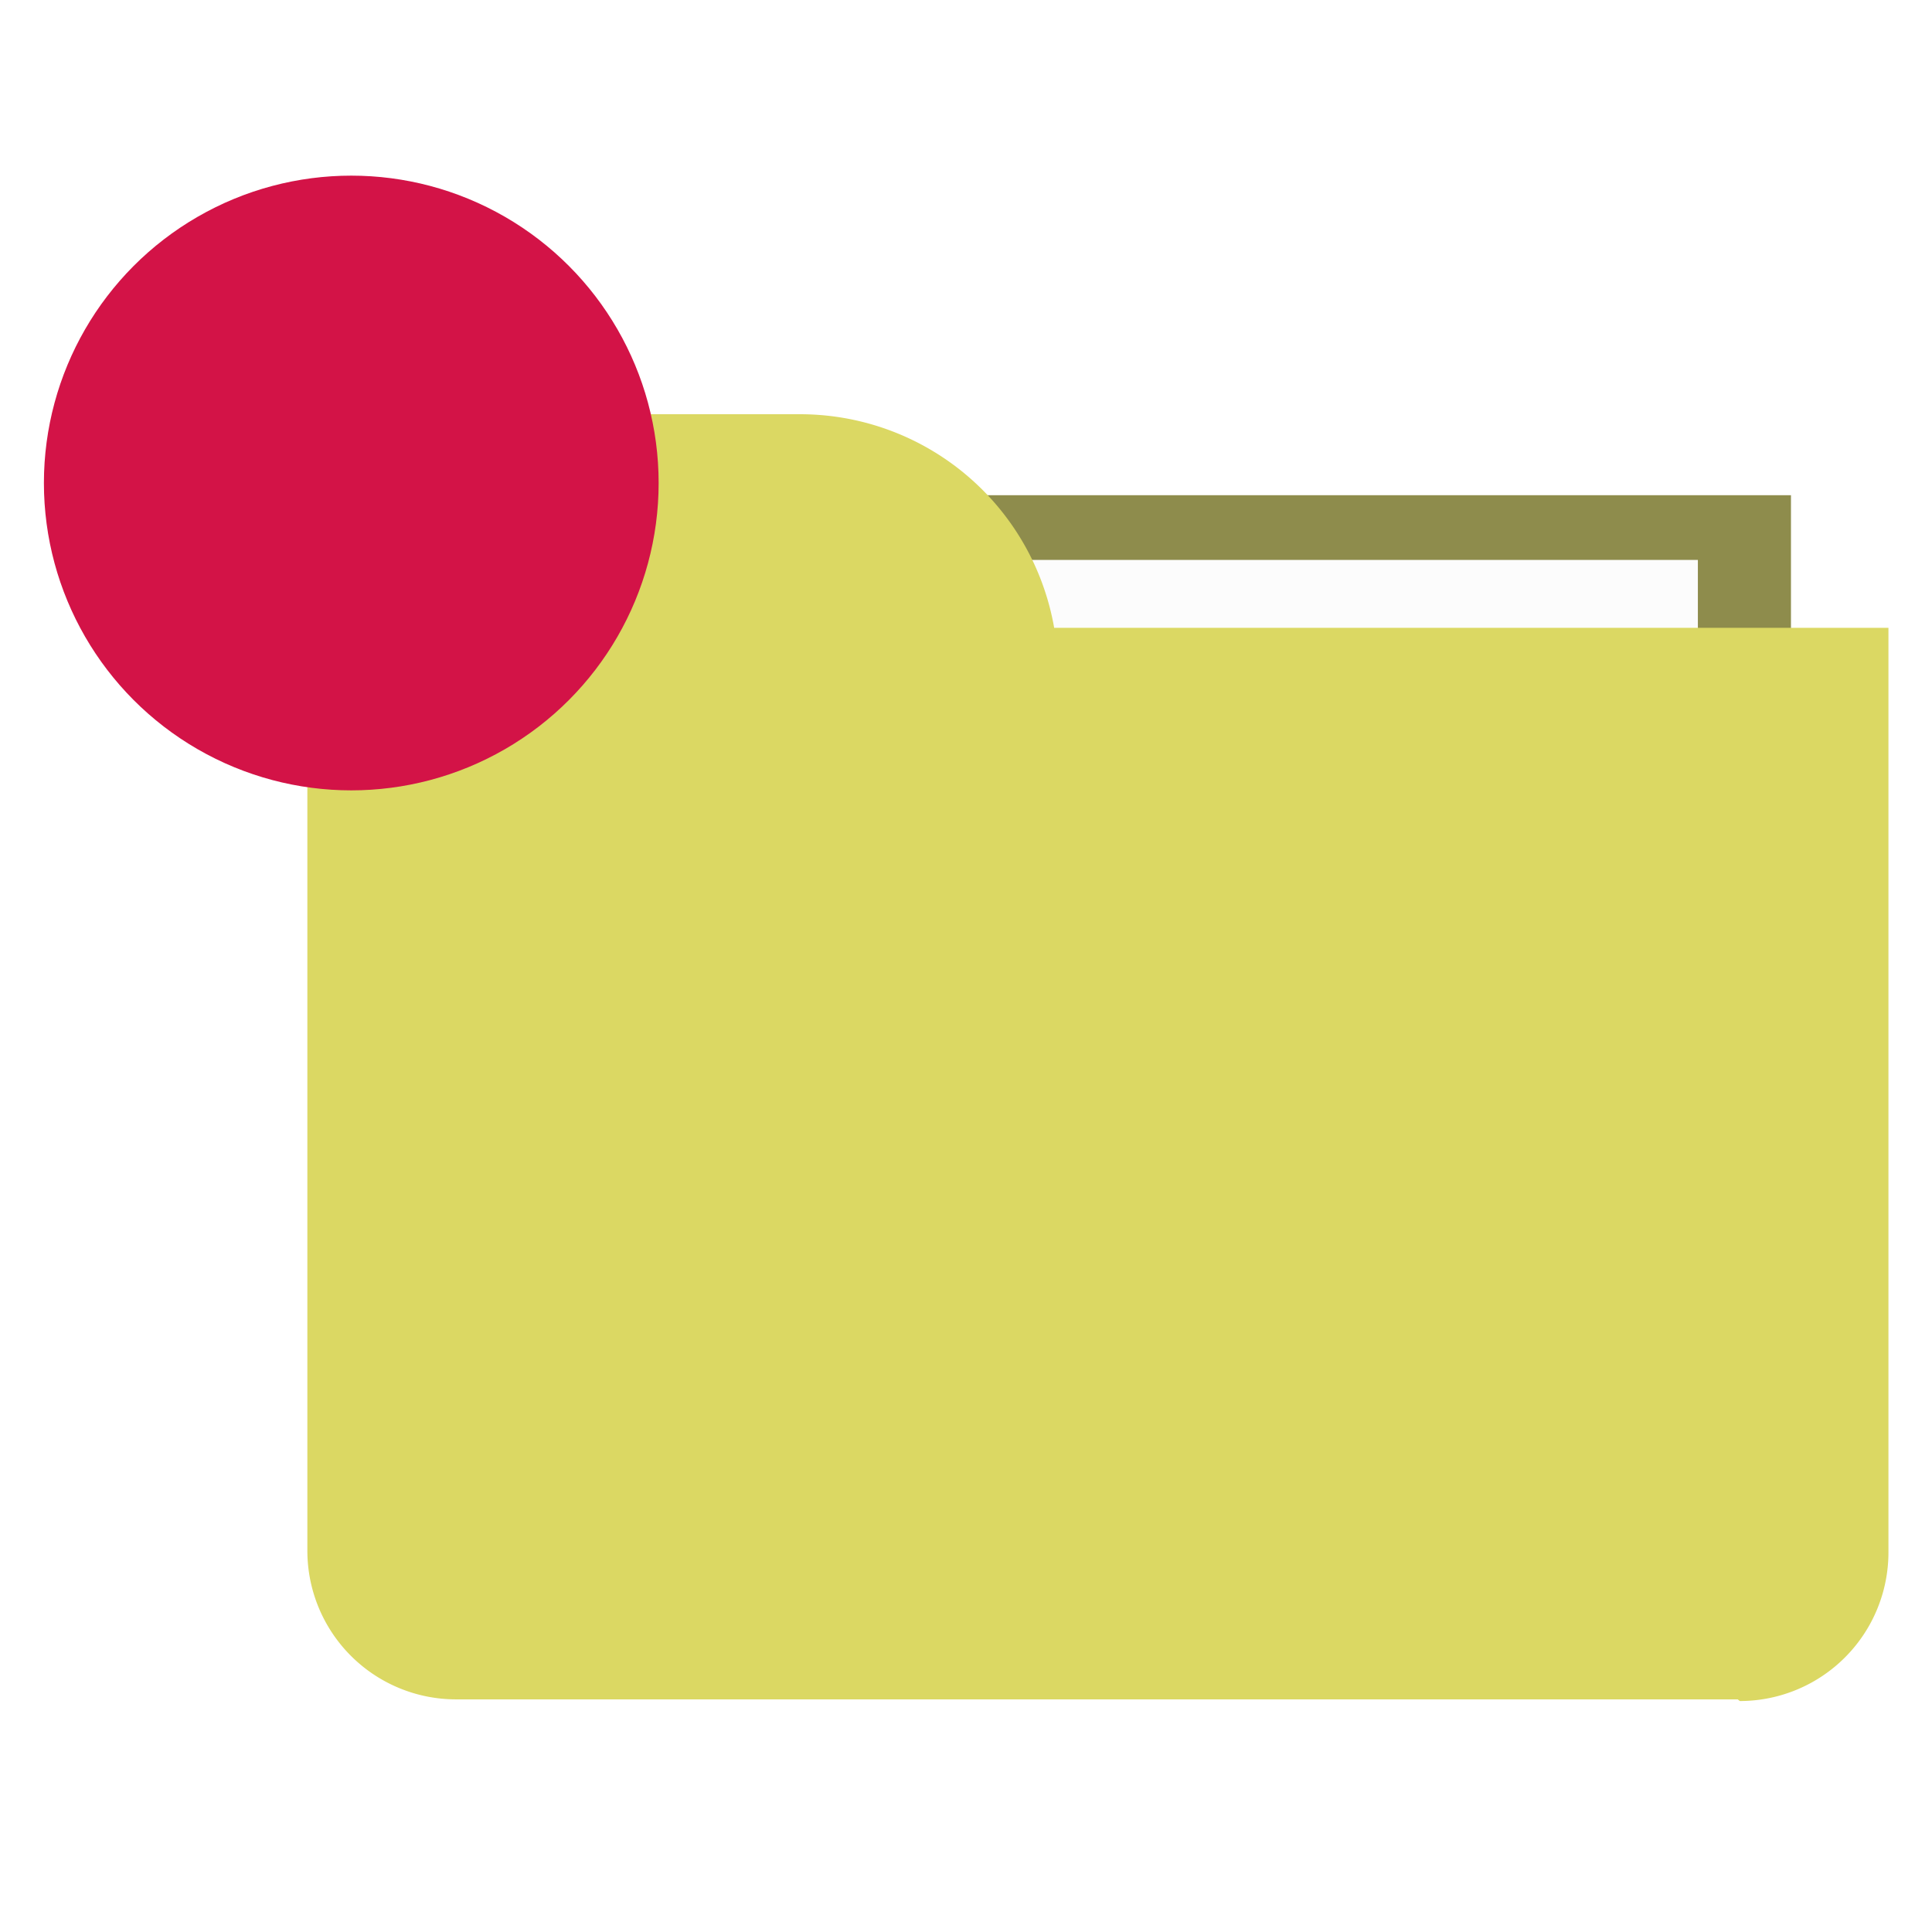 <svg xmlns="http://www.w3.org/2000/svg" xmlns:xlink="http://www.w3.org/1999/xlink" viewBox="0 0 22 22">
  <defs>
    <style>
      .cls-1 {
        clip-path: url(#clip-Folder_red);
      }

      .cls-2 {
        fill: #8e8c4c;
      }

      .cls-3 {
        fill: #fcfcfc;
      }

      .cls-4 {
        fill: #dbd863;
        fill-rule: evenodd;
      }

      .cls-5 {
        fill: #d31347;
      }

      .cls-6 {
        fill: #fff;
      }
    </style>
    <clipPath id="clip-Folder_red">
      <rect width="22" height="22"/>
    </clipPath>
  </defs>
  <g id="Folder_red" data-name="Folder red" class="cls-1">
    <rect class="cls-6" width="22" height="22"/>
    <g id="Group_3773" data-name="Group 3773" transform="translate(-3367.319 -2040.133)">
      <g id="Group_3772" data-name="Group 3772" transform="translate(3370.819 2044.85)">
        <g id="folder">
          <rect id="Rectangle_1023" data-name="Rectangle 1023" class="cls-2" width="16.042" height="11.727" transform="translate(0.852 0.922)"/>
          <rect id="Rectangle_1024" data-name="Rectangle 1024" class="cls-3" width="14.982" height="12.294" transform="translate(0.852 1.659)"/>
          <path id="Path_515" data-name="Path 515" class="cls-4" d="M210.918,110.974H196.323a1.693,1.693,0,0,1-1.693-1.693V96.34h5.585a2.938,2.938,0,0,1,2.919,2.432h9.5V109.3a1.693,1.693,0,0,1-1.693,1.693Z" transform="translate(-194.63 -96.34)"/>
        </g>
      </g>
      <circle id="Ellipse_51" data-name="Ellipse 51" class="cls-5" cx="3.5" cy="3.5" r="3.5" transform="translate(3367.819 2042.133)"/>
    </g>
  </g>
</svg>
